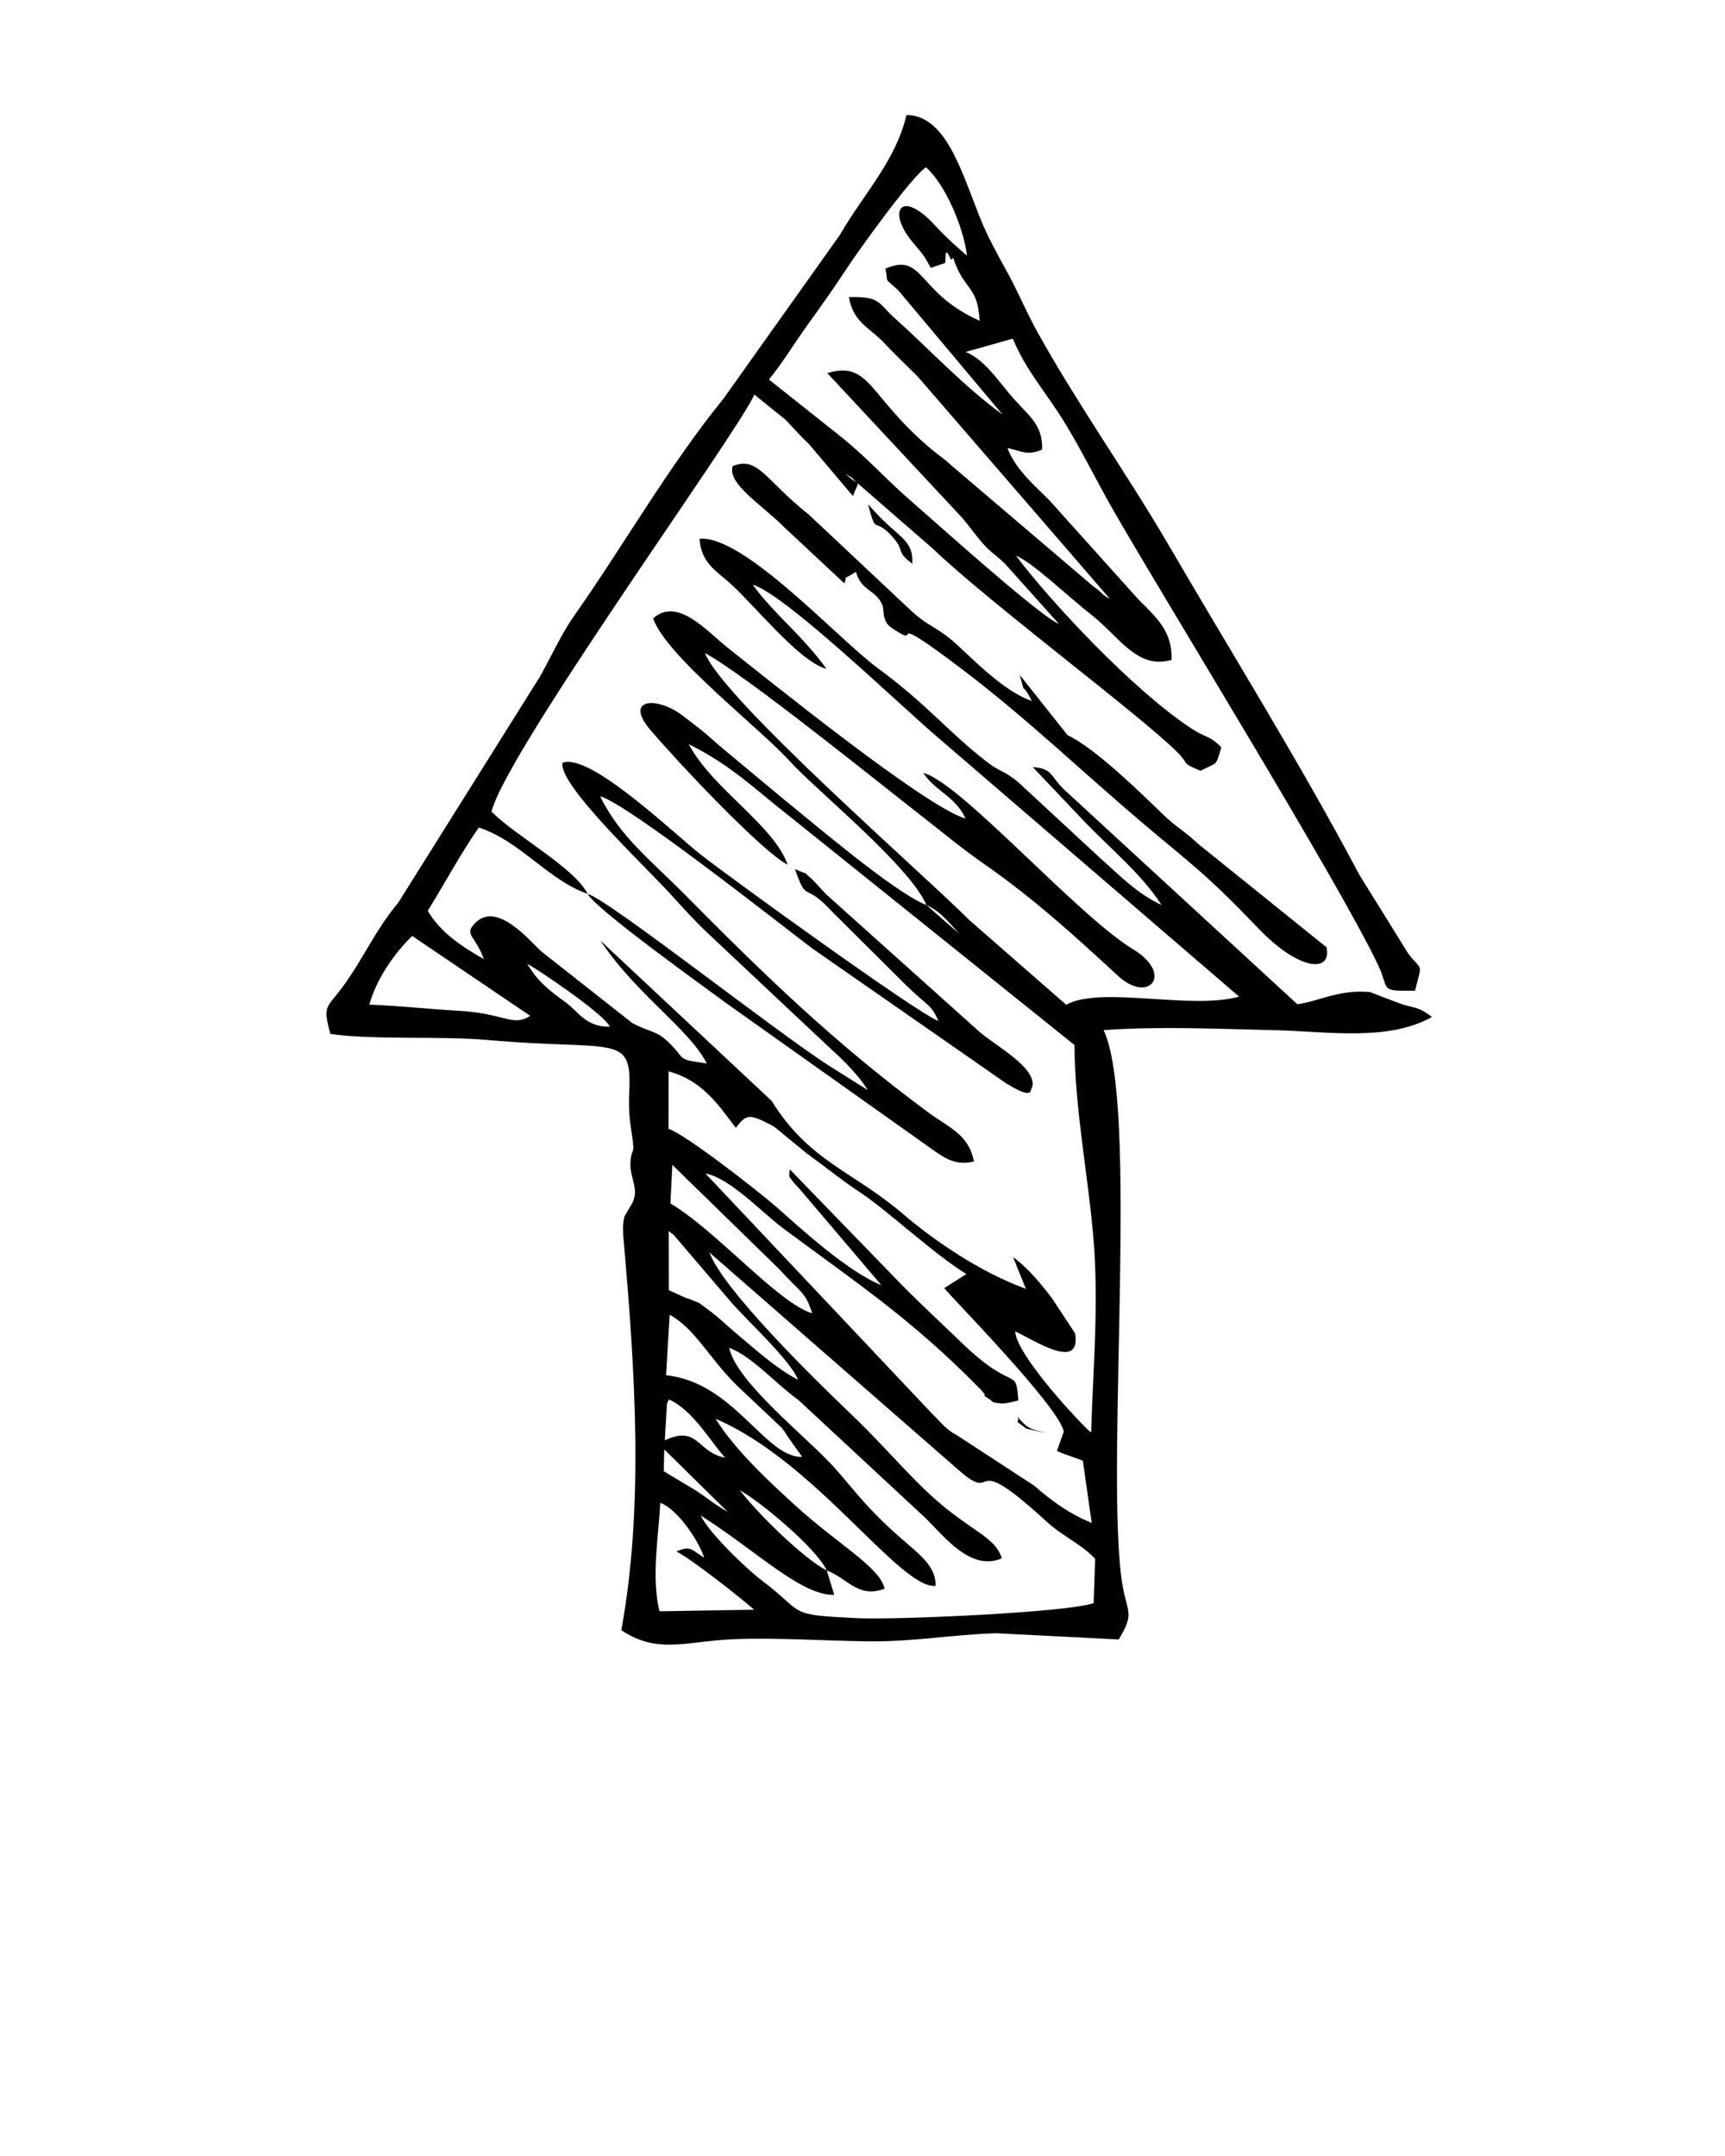 <svg xmlns="http://www.w3.org/2000/svg" viewBox="0 0 50800 63500"><path class="fil0" d="M24363 10989c1267,-379 1205,688 3080,2253 217,180 394,291 570,462l4178 3561c359,254 207,224 493,371l-5663 -6551c-419,-409 -645,-632 -1029,-1029 -398,-412 -868,-574 -993,-1305 937,-26 851,172 1339,609 1045,936 2043,2019 3183,2848l-3064 -3653c-462,-429 -279,-168 -382,-643 1141,-492 920,712 2775,1537 -56,-1066 -467,-882 -777,-1852 -26,10 -60,69 -70,46 -219,-510 -134,86 -171,103l-420 142c-252,-447 -201,-347 -558,-783 -731,-893 -322,-1555 674,-473 340,369 715,698 950,901 -104,-853 -643,-2106 -1207,-2605 -406,249 -1991,2451 -2367,3026 -414,632 -684,1005 -1128,1623 -378,527 -769,1164 -1132,1601l2198 1746c774,637 1298,1243 2056,1892 439,376 3751,3363 4285,3559l-1599 -1785c-434,-398 -440,-319 -860,-850 -102,-129 -303,-394 -386,-486l-3975 -4265zm2919 15666l967 848c-290,-313 -524,-643 -967,-848zm-16407 2934c924,36 1716,128 2644,182 1357,78 1577,483 2096,148l-3477 -2353c-510,498 -1034,1227 -1263,2023zm4653 -1202c298,513 652,789 1134,1138 370,269 595,729 1299,715 -185,-387 -2111,-1681 -2433,-1853zm4215 7059c1344,790 3179,2940 4176,3234 -216,-653 -289,-554 -987,-1315l-3131 -3056 -58 1137zm445 2776c39,16 89,26 128,42 392,166 183,52 536,307 328,238 489,416 844,713 587,494 1161,1016 1804,1355 -208,-559 -1468,-1718 -1943,-2256l-1744 -2043c-13,28 -60,-54 -119,-79l4 1739 490 222zm-573 2283c2000,202 2924,2447 4008,2402 -130,-180 -207,-284 -381,-535 -114,-163 -99,-164 -220,-318l-1315 -1241c-842,-829 -1221,-1665 -1985,-2090l-107 1782zm-37 1917c992,-463 942,358 1780,511 -412,-433 -926,-1381 -1654,-1715 -21,41 -53,91 -63,123l-63 1081zm7855 -802c228,221 451,510 724,636l2301 1502c536,470 1059,841 1692,1095l-261 -1831c-47,-20 -223,-82 -274,-101 -183,-70 -240,-76 -489,-187l201 -570c-138,-749 -3460,-4104 -3518,-4227l650 -413c-970,-595 -2313,-1866 -3128,-2404 -541,-357 -1008,-739 -1586,-1160l-936 -768c-42,-28 -183,-101 -228,-123 -561,-282 -632,-204 -913,149 -552,-741 -1019,-1402 -1977,-1663l-4 1691c515,171 2688,1872 3169,2296 688,606 2087,1902 3099,2309l-2426 -2855c-33,-39 -142,-146 -167,-182 -140,-201 -126,-91 -103,-373l3302 3407c616,623 1135,1096 1749,1690 1582,1530 1604,667 1678,1708 -56,14 -357,100 -476,91 -339,-27 -235,-36 -397,-141 -326,-213 80,52 -253,-289 -1990,-2036 -3646,-3132 -5795,-4726 -604,-448 -1562,-1482 -2293,-1619l6659 7058zm-6002 2909l-1869 -1840 -14 641c32,22 79,51 100,63l858 514c357,237 539,404 925,622zm0 0l621 434 -621 -434zm2916 1724c-328,-687 -1984,-2042 -2555,-2359 445,599 1859,2012 2555,2359zm0 0l221 720c-981,24 -2311,-1313 -3935,-2339 235,488 1269,1511 1841,1946 1256,955 675,975 2732,1078 1180,59 6223,-168 7001,-441l44 -1308c-448,-464 -935,-639 -1456,-1117 -2368,-2171 -1370,-480 -2510,-1447l-7392 -6456c414,1127 3237,3869 4129,4721 886,846 1495,1573 2217,2268 1252,1209 2061,1335 2263,2019 -910,394 -1684,-633 -2241,-1181l-3745 -3479c-691,-497 -1343,-1270 -2041,-1542 209,1031 2354,2684 3121,3557 532,606 842,1037 1557,1711 797,751 1411,1068 1399,1746 -1052,97 -3536,-3671 -6479,-4921 603,960 1637,1906 2396,2595 1225,1112 2460,1789 2581,2410 -783,287 -1066,-293 -1703,-540zm-4902 -1991c-51,1001 -270,2182 -23,3195l2787 -47c-424,-373 -1860,-1502 -2289,-1715 431,-188 438,-44 820,184 -187,-551 -804,-1436 -1295,-1617zm-2139 -17935c-1186,-420 -1976,-1552 -3205,-1954 -544,779 -1033,1698 -1504,2451 383,664 1062,1088 1651,1423 -256,-714 -613,-713 -235,-1080 636,-618 1592,545 1920,848l2688 2117c502,268 688,213 1029,530 598,556 206,529 1166,659 -541,-1038 -2047,-1998 -3137,-3620l5044 4722c1114,1791 2383,2060 3871,3333 961,823 2322,1734 3617,2203l-377 -933c463,334 843,814 1151,1218l675 1025c192,1145 -1224,190 -1764,-57 29,635 1582,2347 2121,2880 26,26 77,67 116,100 61,-2032 239,-3868 53,-5894 -168,-1827 -532,-3676 -544,-5520l-8432 -6770c-941,-729 -1647,-1455 -2929,-2091 722,1341 2494,2369 2916,3552 -760,-389 -3221,-3004 -4036,-3961 -812,-953 201,-1005 954,-423 460,355 618,467 1043,854l1966 1638c766,611 3212,2713 4158,3078 -489,-1154 -3260,-3389 -4027,-4240 -873,-969 -3646,-3095 -4020,-4203 719,-643 1586,384 2197,867 1170,924 5822,4688 7004,5031 -308,-665 -868,-786 -1247,-1345 1085,265 4533,4195 6176,5191 1217,737 467,1624 -441,785 -1288,-1190 -2472,-2268 -3937,-3291 -673,-470 -1054,-797 -1655,-1266 -1581,-1233 -5338,-4274 -6572,-4952 526,1363 6472,6542 7779,7860l2860 2500c1025,-565 3659,160 5091,-239l-8811 -7582c-1142,-964 -4539,-4262 -5512,-4550 667,911 1414,1437 2173,2478 -834,-214 -2220,-2014 -2963,-2627 -392,-322 -747,-601 -774,-1204 1306,-112 4072,2945 5229,3796 1501,1106 2066,1873 3239,2781 405,314 511,242 939,614l2407 2230c588,520 1067,1030 1789,1364 -583,-916 -1566,-1709 -2339,-2529l-1453 -1531c593,43 494,246 929,667l6864 6318c633,-88 1233,-442 2136,-360l746 285c589,232 612,93 1082,449 -1296,726 -3058,428 -4581,391 -1697,-40 -3467,-122 -5090,-3 1026,2146 90,12430 511,16029 137,1174 457,1052 -65,1917l-3612 -183c-1293,39 -2433,256 -3782,239 -1282,-16 -2691,-116 -3956,-63 -1382,58 -2229,453 -3299,-267 676,-3671 396,-7722 76,-11403 -23,-259 -51,-554 24,-795l198 -337c263,-433 -56,-774 -28,-1237 32,-533 156,-92 25,-942 -65,-420 -80,-698 -60,-1154 79,-1729 -399,-1182 -4162,-1513 -1401,-124 -3389,6 -4641,-180 -233,-863 -106,-748 357,-1378 642,-875 948,-1655 1642,-2486l4174 -6659c322,-577 652,-1289 990,-1768 1447,-2054 2799,-4432 4412,-6415l3429 -4824c715,-1232 1651,-2193 1962,-3534 1135,8 1596,1579 2135,2950 263,669 551,1158 860,1729 327,603 536,1127 864,1718 1180,2125 2673,4228 3872,6287 1873,3216 3871,6418 5601,9685l1450 2338c425,537 401,235 195,1085 -1076,10 -742,-11 -1071,-719 -1077,-2321 -6428,-11002 -7839,-13475 -478,-838 -912,-1730 -1415,-2548 -564,-918 -1115,-1492 -1520,-2463l-1391 392c525,205 919,789 1311,1256 493,588 974,852 942,1619 -422,184 -601,52 -1022,-48 262,672 814,1108 1251,1558l2601 2897c535,538 1013,944 983,1787 -1008,300 -1562,-701 -2329,-1301 -715,-558 -1797,-1599 -2253,-1766 1050,1387 3434,3941 5147,5076 456,303 538,202 902,566 -184,588 -89,419 -615,692 -613,-265 -283,-141 -673,-537 -1034,-1052 -5526,-4391 -7220,-6016l-2200 -1912c-346,-305 74,-1 -360,-284 434,426 431,102 216,656l-1295 -1532c-181,-167 -488,-496 -671,-700l-936 -755c-460,1083 -7306,10520 -7740,12283 726,731 2438,1645 2831,2422z"/><path class="fil0" d="M17306 26327c586,148 5639,4133 7112,5063l1133 715c-200,-356 -723,-898 -1019,-1152l-3729 -3506c-390,-374 -701,-723 -1086,-1144 -767,-840 -3274,-3194 -3152,-3835 801,-318 3308,2108 4090,2717 898,700 6373,4668 6983,4887 -235,-523 -298,-407 -985,-1085l-2155 -2142c-845,-921 -718,-197 -1088,-1251 490,232 141,-12 502,299 52,45 328,357 409,439l4533 4067c474,407 1677,1048 1547,1610 -91,37 125,457 -796,-119l-5686 -3957c-1032,-780 -5379,-4220 -6246,-4483 570,1181 1541,1936 2416,2819 2410,2433 4445,4421 7257,6501 608,449 1184,638 1335,1440 -634,141 -915,-146 -1523,-568l-5734 -4070c-599,-443 -3896,-2801 -4118,-3245z"/><path class="fil0" d="M25207 16841c-510,336 -202,10 -343,340l-1771 -1654c-672,-677 -1674,-1270 -1517,-1799 756,-301 949,405 2240,1426l3011 2829c497,458 702,455 1199,868 447,372 1467,1493 2360,1795 -331,-655 -169,-62 -355,-766l1406 1771c823,394 2130,1674 2807,2332 381,372 655,501 1029,862l3791 3055c167,756 -799,704 -2000,-550 -1557,-1625 -1938,-1859 -3420,-3114 -1755,-1486 -3411,-3083 -5293,-4511 -2498,-1893 -1064,-537 -2071,-1218 -172,-116 -194,-195 -247,-350l-33 -296c-179,-503 -624,-419 -793,-1020z"/><path class="fil0" d="M25564 14854l199 216c737,805 1132,815 1105,1535 -524,-397 -186,-349 -593,-803 -549,-612 -459,20 -711,-948z"/><path class="fil0" d="M29960 41723c319,366 344,345 844,487l-579 -134c-466,-341 -151,-105 -265,-353z"/></svg>